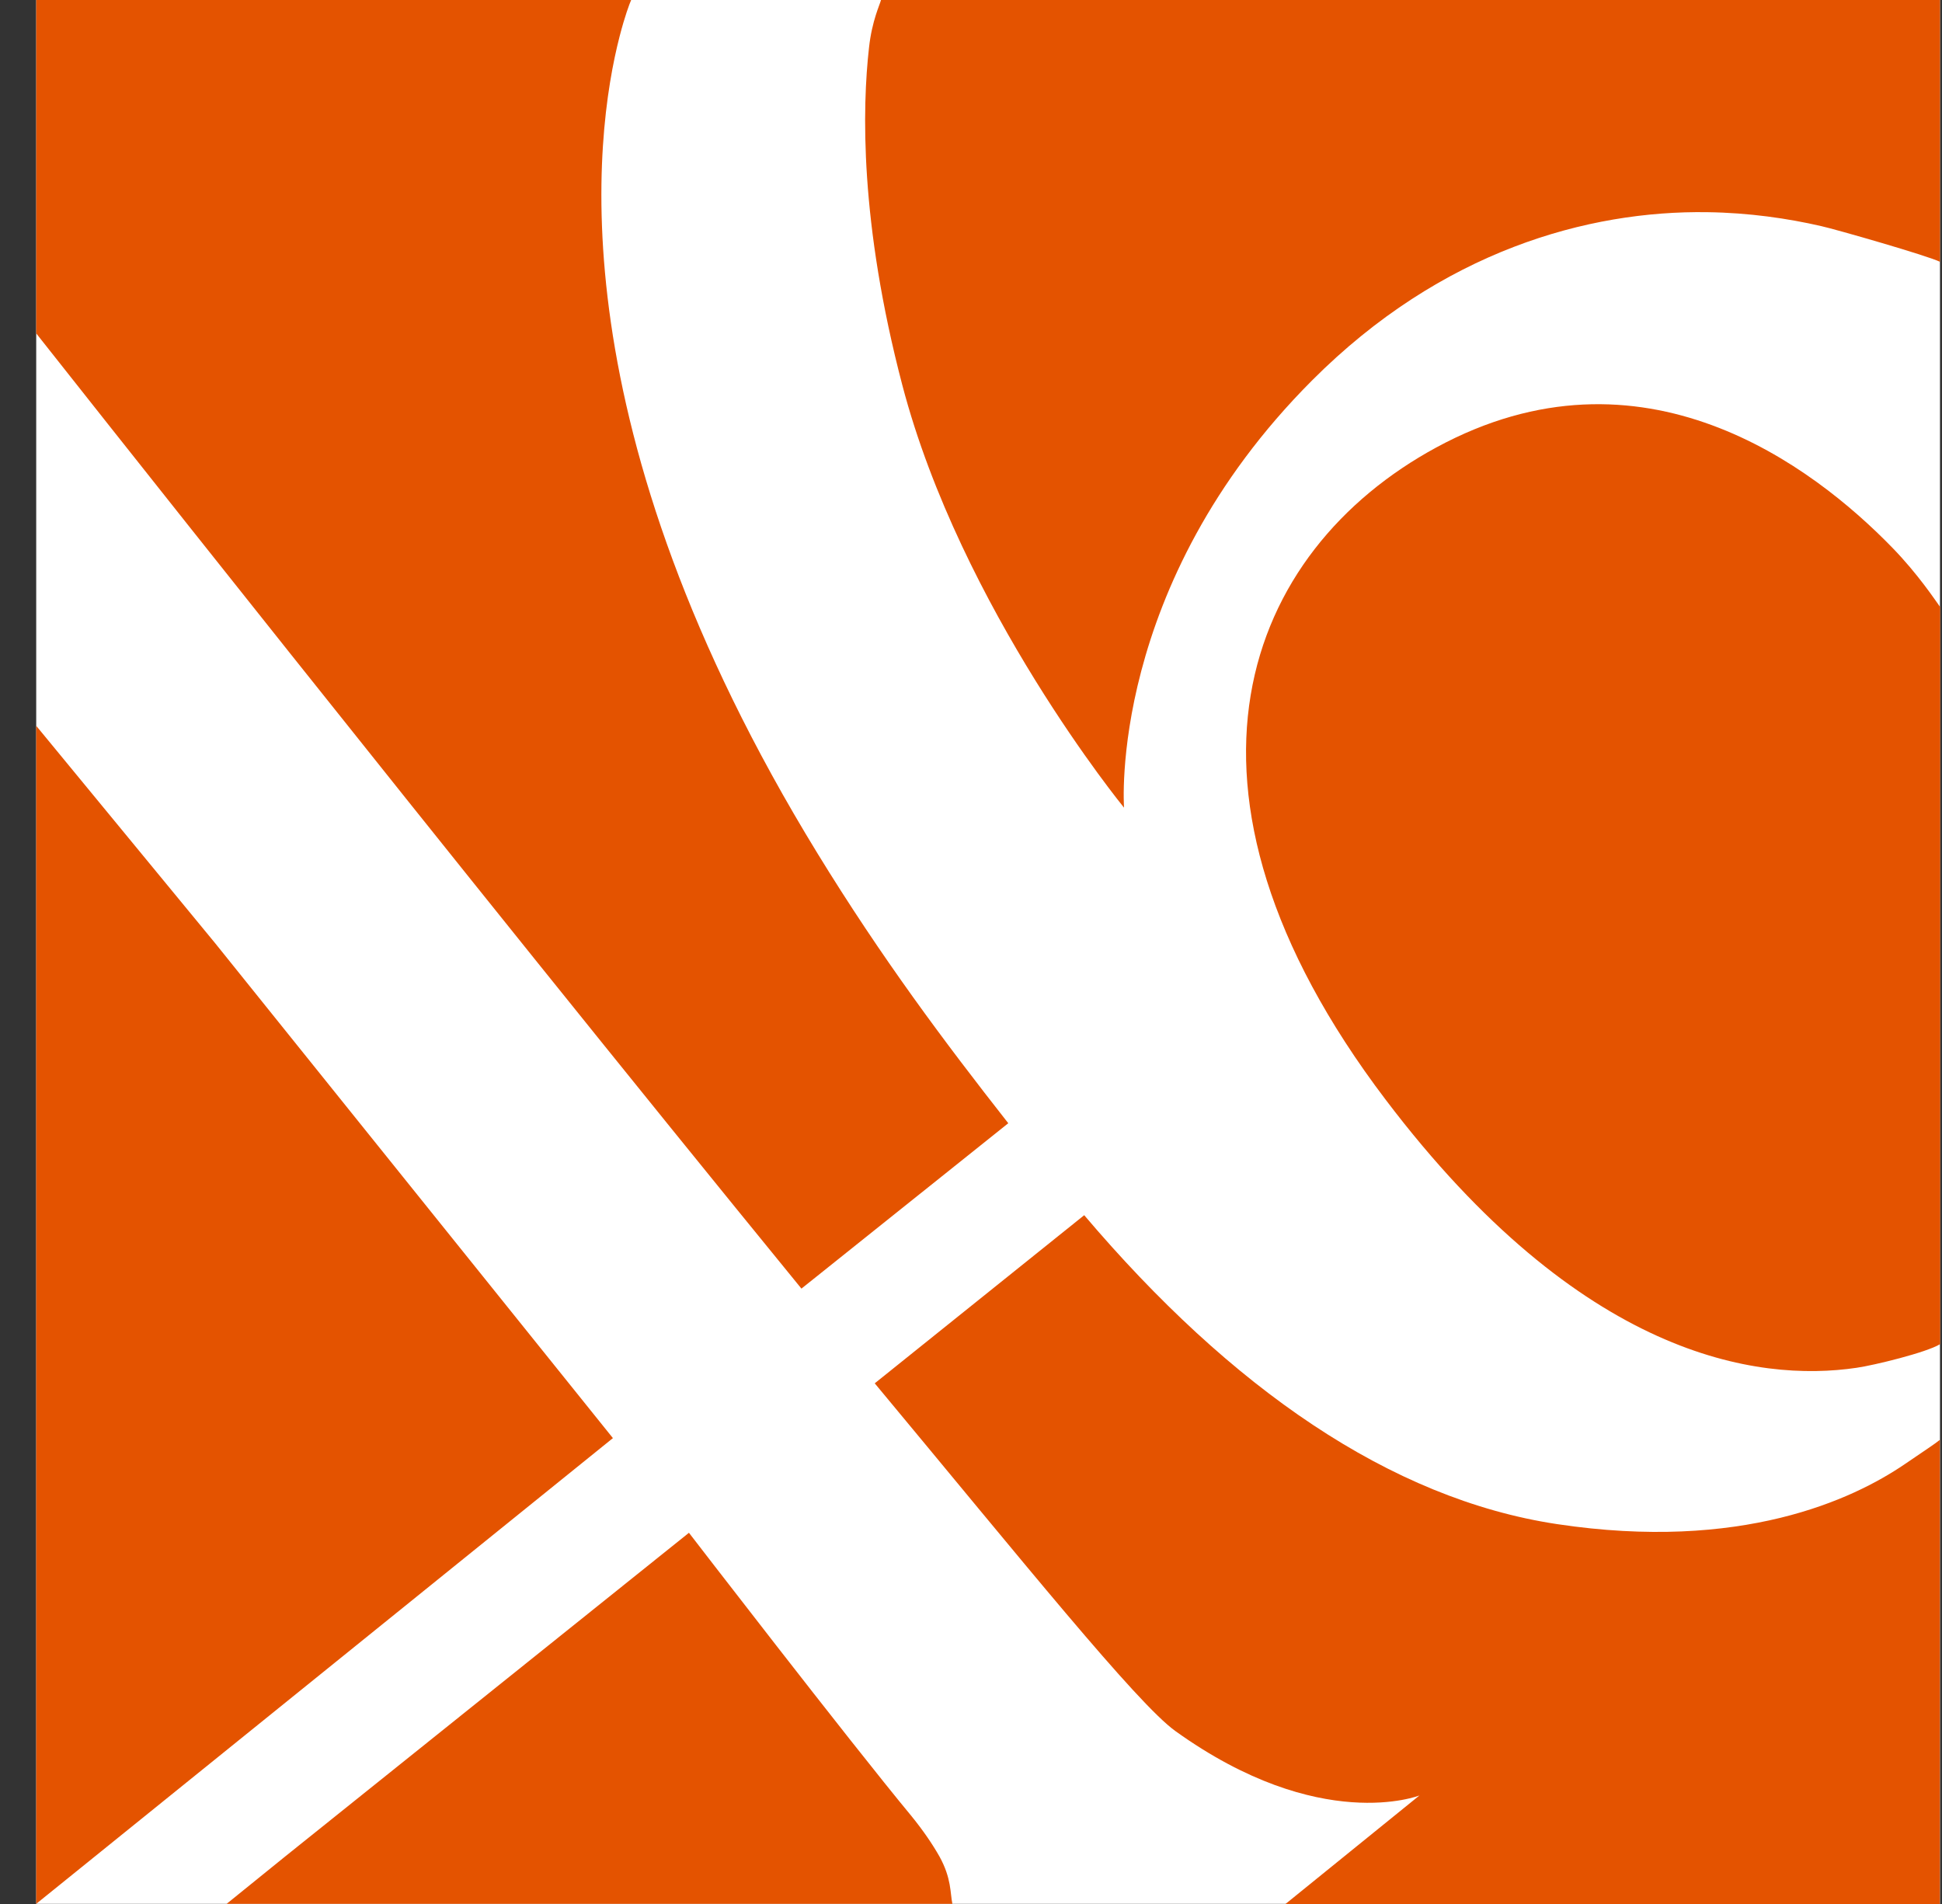 <svg width="51" height="50" viewBox="0 0 51 50" fill="none" xmlns="http://www.w3.org/2000/svg">
<rect x="0" y="0" width="51" height="50" fill="#333333" stroke="none"/>
<g clip-path="url(#clip0_519_6706)">
<path fill-rule="evenodd" clip-rule="evenodd" d="M0.951 49.996H50.947V0H0.951V49.996Z" fill="white"/>
<path fill-rule="evenodd" clip-rule="evenodd" d="M0.951 0H16.575C16.528 0.111 16.414 0.407 16.274 0.947C15.592 3.586 14.61 11.22 21.464 22.403C23.157 25.164 24.797 27.354 26.479 29.497L21.047 33.84C12.038 22.807 0.951 8.755 0.951 8.755V0ZM0.951 19.06V49.996L16.096 37.766L5.655 24.775L0.951 19.06ZM50.947 15.934C50.837 15.784 50.372 15.077 49.694 14.381C47.618 12.245 43.125 8.816 37.717 11.752C32.72 14.463 30.162 20.674 36.395 28.886C41.517 35.644 46.147 36.305 48.758 35.919C49.208 35.855 50.59 35.519 50.951 35.298V15.931H50.947V15.934ZM50.947 6.876V0H23.136C23.108 0.121 22.9 0.539 22.822 1.247C22.643 2.829 22.575 5.84 23.697 10.116C25.236 15.977 29.519 21.21 29.519 21.21C29.519 21.21 29.08 15.377 34.456 9.991C37.856 6.583 41.71 5.526 44.836 5.572C45.939 5.587 46.954 5.737 47.825 5.937C48.2 6.019 50.661 6.726 50.947 6.876ZM50.947 37.809C50.822 37.913 50.526 38.105 50.019 38.452C48.654 39.381 45.725 40.752 40.889 40.024C36.509 39.363 32.32 36.444 28.473 31.912L22.972 36.327C26.855 40.995 29.862 44.739 30.869 45.46C34.666 48.185 37.277 47.15 37.277 47.15L33.759 50H50.944V37.809H50.947ZM25.011 49.996H5.952L7.509 48.736L18.093 40.252C18.093 40.252 22.286 45.699 23.94 47.696C24.25 48.078 24.49 48.432 24.672 48.753C24.99 49.328 24.951 49.711 25.011 49.996Z" fill="#E45300"/>
</g>
<defs>
<clipPath id="clip0_519_6706">
<rect width="50" height="50" fill="white" transform="translate(0.951)"/>
</clipPath>
</defs>
</svg>
